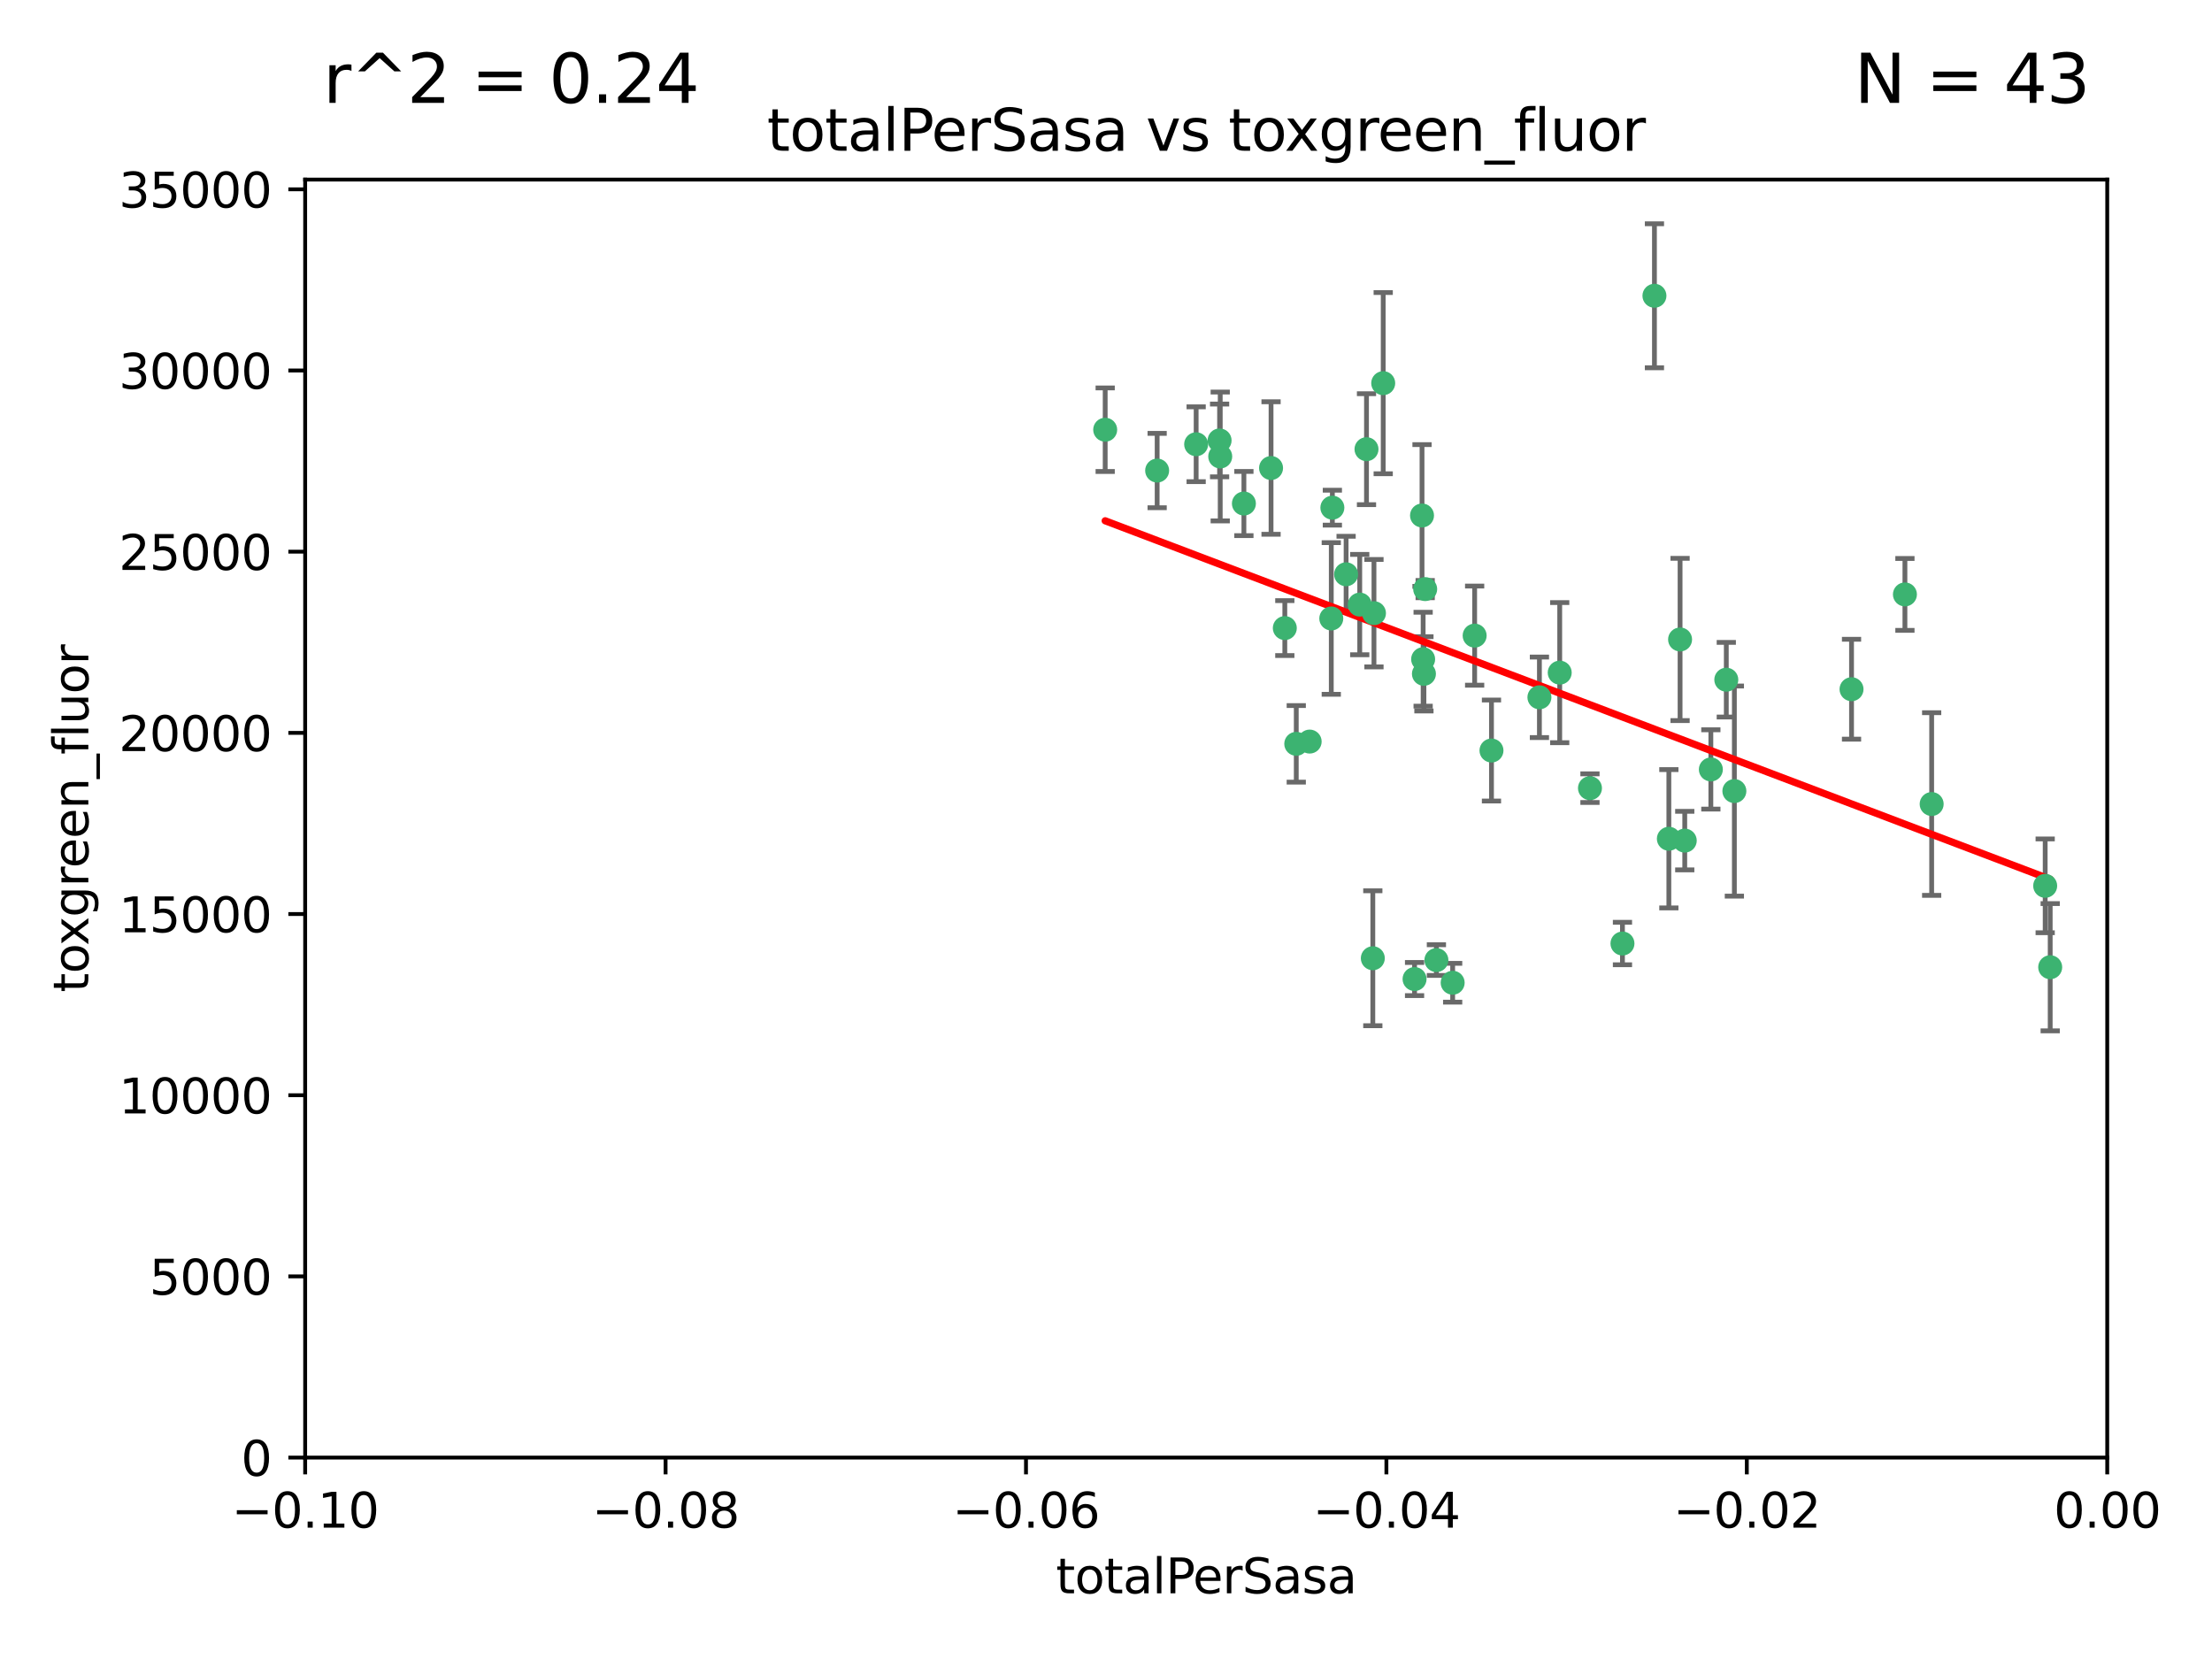 <?xml version="1.0" encoding="utf-8" standalone="no"?>
<!DOCTYPE svg PUBLIC "-//W3C//DTD SVG 1.1//EN"
  "http://www.w3.org/Graphics/SVG/1.1/DTD/svg11.dtd">
<svg xmlns:xlink="http://www.w3.org/1999/xlink" width="460.8pt" height="345.6pt" viewBox="0 0 460.8 345.6" xmlns="http://www.w3.org/2000/svg" version="1.1">
 <defs>
  <style type="text/css">*{stroke-linejoin: round; stroke-linecap: butt}</style>
 </defs>
 <g id="figure_1">
  <g id="patch_1">
   <path d="M 0 345.6 
L 460.8 345.6 
L 460.8 0 
L 0 0 
z
" style="fill: #ffffff"/>
  </g>
  <g id="axes_1">
   <g id="patch_2">
    <path d="M 63.571 303.64 
L 438.975 303.64 
L 438.975 37.411 
L 63.571 37.411 
z
" style="fill: #ffffff"/>
   </g>
   <g id="PathCollection_1">
    <defs>
     <path id="m1a8968e3d5" d="M 0 1.118 
C 0.297 1.118 0.581 1 0.791 0.791 
C 1 0.581 1.118 0.297 1.118 0 
C 1.118 -0.297 1 -0.581 0.791 -0.791 
C 0.581 -1 0.297 -1.118 0 -1.118 
C -0.297 -1.118 -0.581 -1 -0.791 -0.791 
C -1 -0.581 -1.118 -0.297 -1.118 0 
C -1.118 0.297 -1 0.581 -0.791 0.791 
C -0.581 1 -0.297 1.118 0 1.118 
z
" style="stroke: #3cb371"/>
    </defs>
    <g clip-path="url(#pcca97cb462)">
     <use xlink:href="#m1a8968e3d5" x="241.055" y="98.026" style="fill: #3cb371; stroke: #3cb371"/>
     <use xlink:href="#m1a8968e3d5" x="254.195" y="95.094" style="fill: #3cb371; stroke: #3cb371"/>
     <use xlink:href="#m1a8968e3d5" x="230.231" y="89.516" style="fill: #3cb371; stroke: #3cb371"/>
     <use xlink:href="#m1a8968e3d5" x="277.33" y="128.839" style="fill: #3cb371; stroke: #3cb371"/>
     <use xlink:href="#m1a8968e3d5" x="296.465" y="137.321" style="fill: #3cb371; stroke: #3cb371"/>
     <use xlink:href="#m1a8968e3d5" x="254.064" y="91.754" style="fill: #3cb371; stroke: #3cb371"/>
     <use xlink:href="#m1a8968e3d5" x="283.258" y="125.947" style="fill: #3cb371; stroke: #3cb371"/>
     <use xlink:href="#m1a8968e3d5" x="272.826" y="154.483" style="fill: #3cb371; stroke: #3cb371"/>
     <use xlink:href="#m1a8968e3d5" x="296.232" y="107.386" style="fill: #3cb371; stroke: #3cb371"/>
     <use xlink:href="#m1a8968e3d5" x="280.418" y="119.635" style="fill: #3cb371; stroke: #3cb371"/>
     <use xlink:href="#m1a8968e3d5" x="288.148" y="79.819" style="fill: #3cb371; stroke: #3cb371"/>
     <use xlink:href="#m1a8968e3d5" x="296.891" y="122.72" style="fill: #3cb371; stroke: #3cb371"/>
     <use xlink:href="#m1a8968e3d5" x="294.679" y="203.953" style="fill: #3cb371; stroke: #3cb371"/>
     <use xlink:href="#m1a8968e3d5" x="270.035" y="154.954" style="fill: #3cb371; stroke: #3cb371"/>
     <use xlink:href="#m1a8968e3d5" x="259.128" y="104.896" style="fill: #3cb371; stroke: #3cb371"/>
     <use xlink:href="#m1a8968e3d5" x="310.702" y="156.348" style="fill: #3cb371; stroke: #3cb371"/>
     <use xlink:href="#m1a8968e3d5" x="277.556" y="105.756" style="fill: #3cb371; stroke: #3cb371"/>
     <use xlink:href="#m1a8968e3d5" x="264.783" y="97.498" style="fill: #3cb371; stroke: #3cb371"/>
     <use xlink:href="#m1a8968e3d5" x="249.18" y="92.545" style="fill: #3cb371; stroke: #3cb371"/>
     <use xlink:href="#m1a8968e3d5" x="299.229" y="200.005" style="fill: #3cb371; stroke: #3cb371"/>
     <use xlink:href="#m1a8968e3d5" x="267.65" y="130.84" style="fill: #3cb371; stroke: #3cb371"/>
     <use xlink:href="#m1a8968e3d5" x="285.983" y="199.62" style="fill: #3cb371; stroke: #3cb371"/>
     <use xlink:href="#m1a8968e3d5" x="296.63" y="140.37" style="fill: #3cb371; stroke: #3cb371"/>
     <use xlink:href="#m1a8968e3d5" x="284.666" y="93.572" style="fill: #3cb371; stroke: #3cb371"/>
     <use xlink:href="#m1a8968e3d5" x="286.223" y="127.738" style="fill: #3cb371; stroke: #3cb371"/>
     <use xlink:href="#m1a8968e3d5" x="320.689" y="145.262" style="fill: #3cb371; stroke: #3cb371"/>
     <use xlink:href="#m1a8968e3d5" x="324.917" y="140.122" style="fill: #3cb371; stroke: #3cb371"/>
     <use xlink:href="#m1a8968e3d5" x="344.65" y="61.614" style="fill: #3cb371; stroke: #3cb371"/>
     <use xlink:href="#m1a8968e3d5" x="307.195" y="132.411" style="fill: #3cb371; stroke: #3cb371"/>
     <use xlink:href="#m1a8968e3d5" x="302.616" y="204.723" style="fill: #3cb371; stroke: #3cb371"/>
     <use xlink:href="#m1a8968e3d5" x="331.219" y="164.19" style="fill: #3cb371; stroke: #3cb371"/>
     <use xlink:href="#m1a8968e3d5" x="349.991" y="133.213" style="fill: #3cb371; stroke: #3cb371"/>
     <use xlink:href="#m1a8968e3d5" x="356.402" y="160.289" style="fill: #3cb371; stroke: #3cb371"/>
     <use xlink:href="#m1a8968e3d5" x="337.988" y="196.552" style="fill: #3cb371; stroke: #3cb371"/>
     <use xlink:href="#m1a8968e3d5" x="347.654" y="174.728" style="fill: #3cb371; stroke: #3cb371"/>
     <use xlink:href="#m1a8968e3d5" x="359.619" y="141.593" style="fill: #3cb371; stroke: #3cb371"/>
     <use xlink:href="#m1a8968e3d5" x="350.965" y="175.112" style="fill: #3cb371; stroke: #3cb371"/>
     <use xlink:href="#m1a8968e3d5" x="361.301" y="164.794" style="fill: #3cb371; stroke: #3cb371"/>
     <use xlink:href="#m1a8968e3d5" x="385.708" y="143.576" style="fill: #3cb371; stroke: #3cb371"/>
     <use xlink:href="#m1a8968e3d5" x="402.401" y="167.495" style="fill: #3cb371; stroke: #3cb371"/>
     <use xlink:href="#m1a8968e3d5" x="396.83" y="123.828" style="fill: #3cb371; stroke: #3cb371"/>
     <use xlink:href="#m1a8968e3d5" x="427.094" y="201.488" style="fill: #3cb371; stroke: #3cb371"/>
     <use xlink:href="#m1a8968e3d5" x="426.049" y="184.534" style="fill: #3cb371; stroke: #3cb371"/>
    </g>
   </g>
   <g id="matplotlib.axis_1">
    <g id="xtick_1">
     <g id="line2d_1">
      <defs>
       <path id="m09cf22e12a" d="M 0 0 
L 0 3.5 
" style="stroke: #000000; stroke-width: 0.8"/>
      </defs>
      <g>
       <use xlink:href="#m09cf22e12a" x="63.571" y="303.64" style="stroke: #000000; stroke-width: 0.8"/>
      </g>
     </g>
     <g id="text_1">
      <!-- −0.10 -->
      <g transform="translate(48.249 318.238)scale(0.1 -0.1)">
       <defs>
        <path id="DejaVuSans-2212" d="M 678 2272 
L 4684 2272 
L 4684 1741 
L 678 1741 
L 678 2272 
z
" transform="scale(0.016)"/>
        <path id="DejaVuSans-30" d="M 2034 4250 
Q 1547 4250 1301 3770 
Q 1056 3291 1056 2328 
Q 1056 1369 1301 889 
Q 1547 409 2034 409 
Q 2525 409 2770 889 
Q 3016 1369 3016 2328 
Q 3016 3291 2770 3770 
Q 2525 4250 2034 4250 
z
M 2034 4750 
Q 2819 4750 3233 4129 
Q 3647 3509 3647 2328 
Q 3647 1150 3233 529 
Q 2819 -91 2034 -91 
Q 1250 -91 836 529 
Q 422 1150 422 2328 
Q 422 3509 836 4129 
Q 1250 4750 2034 4750 
z
" transform="scale(0.016)"/>
        <path id="DejaVuSans-2e" d="M 684 794 
L 1344 794 
L 1344 0 
L 684 0 
L 684 794 
z
" transform="scale(0.016)"/>
        <path id="DejaVuSans-31" d="M 794 531 
L 1825 531 
L 1825 4091 
L 703 3866 
L 703 4441 
L 1819 4666 
L 2450 4666 
L 2450 531 
L 3481 531 
L 3481 0 
L 794 0 
L 794 531 
z
" transform="scale(0.016)"/>
       </defs>
       <use xlink:href="#DejaVuSans-2212"/>
       <use xlink:href="#DejaVuSans-30" x="83.789"/>
       <use xlink:href="#DejaVuSans-2e" x="147.412"/>
       <use xlink:href="#DejaVuSans-31" x="179.199"/>
       <use xlink:href="#DejaVuSans-30" x="242.822"/>
      </g>
     </g>
    </g>
    <g id="xtick_2">
     <g id="line2d_2">
      <g>
       <use xlink:href="#m09cf22e12a" x="138.652" y="303.64" style="stroke: #000000; stroke-width: 0.8"/>
      </g>
     </g>
     <g id="text_2">
      <!-- −0.08 -->
      <g transform="translate(123.329 318.238)scale(0.1 -0.1)">
       <defs>
        <path id="DejaVuSans-38" d="M 2034 2216 
Q 1584 2216 1326 1975 
Q 1069 1734 1069 1313 
Q 1069 891 1326 650 
Q 1584 409 2034 409 
Q 2484 409 2743 651 
Q 3003 894 3003 1313 
Q 3003 1734 2745 1975 
Q 2488 2216 2034 2216 
z
M 1403 2484 
Q 997 2584 770 2862 
Q 544 3141 544 3541 
Q 544 4100 942 4425 
Q 1341 4750 2034 4750 
Q 2731 4750 3128 4425 
Q 3525 4100 3525 3541 
Q 3525 3141 3298 2862 
Q 3072 2584 2669 2484 
Q 3125 2378 3379 2068 
Q 3634 1759 3634 1313 
Q 3634 634 3220 271 
Q 2806 -91 2034 -91 
Q 1263 -91 848 271 
Q 434 634 434 1313 
Q 434 1759 690 2068 
Q 947 2378 1403 2484 
z
M 1172 3481 
Q 1172 3119 1398 2916 
Q 1625 2713 2034 2713 
Q 2441 2713 2670 2916 
Q 2900 3119 2900 3481 
Q 2900 3844 2670 4047 
Q 2441 4250 2034 4250 
Q 1625 4250 1398 4047 
Q 1172 3844 1172 3481 
z
" transform="scale(0.016)"/>
       </defs>
       <use xlink:href="#DejaVuSans-2212"/>
       <use xlink:href="#DejaVuSans-30" x="83.789"/>
       <use xlink:href="#DejaVuSans-2e" x="147.412"/>
       <use xlink:href="#DejaVuSans-30" x="179.199"/>
       <use xlink:href="#DejaVuSans-38" x="242.822"/>
      </g>
     </g>
    </g>
    <g id="xtick_3">
     <g id="line2d_3">
      <g>
       <use xlink:href="#m09cf22e12a" x="213.733" y="303.64" style="stroke: #000000; stroke-width: 0.8"/>
      </g>
     </g>
     <g id="text_3">
      <!-- −0.06 -->
      <g transform="translate(198.41 318.238)scale(0.1 -0.1)">
       <defs>
        <path id="DejaVuSans-36" d="M 2113 2584 
Q 1688 2584 1439 2293 
Q 1191 2003 1191 1497 
Q 1191 994 1439 701 
Q 1688 409 2113 409 
Q 2538 409 2786 701 
Q 3034 994 3034 1497 
Q 3034 2003 2786 2293 
Q 2538 2584 2113 2584 
z
M 3366 4563 
L 3366 3988 
Q 3128 4100 2886 4159 
Q 2644 4219 2406 4219 
Q 1781 4219 1451 3797 
Q 1122 3375 1075 2522 
Q 1259 2794 1537 2939 
Q 1816 3084 2150 3084 
Q 2853 3084 3261 2657 
Q 3669 2231 3669 1497 
Q 3669 778 3244 343 
Q 2819 -91 2113 -91 
Q 1303 -91 875 529 
Q 447 1150 447 2328 
Q 447 3434 972 4092 
Q 1497 4750 2381 4750 
Q 2619 4750 2861 4703 
Q 3103 4656 3366 4563 
z
" transform="scale(0.016)"/>
       </defs>
       <use xlink:href="#DejaVuSans-2212"/>
       <use xlink:href="#DejaVuSans-30" x="83.789"/>
       <use xlink:href="#DejaVuSans-2e" x="147.412"/>
       <use xlink:href="#DejaVuSans-30" x="179.199"/>
       <use xlink:href="#DejaVuSans-36" x="242.822"/>
      </g>
     </g>
    </g>
    <g id="xtick_4">
     <g id="line2d_4">
      <g>
       <use xlink:href="#m09cf22e12a" x="288.813" y="303.64" style="stroke: #000000; stroke-width: 0.8"/>
      </g>
     </g>
     <g id="text_4">
      <!-- −0.04 -->
      <g transform="translate(273.491 318.238)scale(0.1 -0.1)">
       <defs>
        <path id="DejaVuSans-34" d="M 2419 4116 
L 825 1625 
L 2419 1625 
L 2419 4116 
z
M 2253 4666 
L 3047 4666 
L 3047 1625 
L 3713 1625 
L 3713 1100 
L 3047 1100 
L 3047 0 
L 2419 0 
L 2419 1100 
L 313 1100 
L 313 1709 
L 2253 4666 
z
" transform="scale(0.016)"/>
       </defs>
       <use xlink:href="#DejaVuSans-2212"/>
       <use xlink:href="#DejaVuSans-30" x="83.789"/>
       <use xlink:href="#DejaVuSans-2e" x="147.412"/>
       <use xlink:href="#DejaVuSans-30" x="179.199"/>
       <use xlink:href="#DejaVuSans-34" x="242.822"/>
      </g>
     </g>
    </g>
    <g id="xtick_5">
     <g id="line2d_5">
      <g>
       <use xlink:href="#m09cf22e12a" x="363.894" y="303.64" style="stroke: #000000; stroke-width: 0.8"/>
      </g>
     </g>
     <g id="text_5">
      <!-- −0.02 -->
      <g transform="translate(348.572 318.238)scale(0.1 -0.1)">
       <defs>
        <path id="DejaVuSans-32" d="M 1228 531 
L 3431 531 
L 3431 0 
L 469 0 
L 469 531 
Q 828 903 1448 1529 
Q 2069 2156 2228 2338 
Q 2531 2678 2651 2914 
Q 2772 3150 2772 3378 
Q 2772 3750 2511 3984 
Q 2250 4219 1831 4219 
Q 1534 4219 1204 4116 
Q 875 4013 500 3803 
L 500 4441 
Q 881 4594 1212 4672 
Q 1544 4750 1819 4750 
Q 2544 4750 2975 4387 
Q 3406 4025 3406 3419 
Q 3406 3131 3298 2873 
Q 3191 2616 2906 2266 
Q 2828 2175 2409 1742 
Q 1991 1309 1228 531 
z
" transform="scale(0.016)"/>
       </defs>
       <use xlink:href="#DejaVuSans-2212"/>
       <use xlink:href="#DejaVuSans-30" x="83.789"/>
       <use xlink:href="#DejaVuSans-2e" x="147.412"/>
       <use xlink:href="#DejaVuSans-30" x="179.199"/>
       <use xlink:href="#DejaVuSans-32" x="242.822"/>
      </g>
     </g>
    </g>
    <g id="xtick_6">
     <g id="line2d_6">
      <g>
       <use xlink:href="#m09cf22e12a" x="438.975" y="303.64" style="stroke: #000000; stroke-width: 0.8"/>
      </g>
     </g>
     <g id="text_6">
      <!-- 0.00 -->
      <g transform="translate(427.842 318.238)scale(0.1 -0.1)">
       <use xlink:href="#DejaVuSans-30"/>
       <use xlink:href="#DejaVuSans-2e" x="63.623"/>
       <use xlink:href="#DejaVuSans-30" x="95.41"/>
       <use xlink:href="#DejaVuSans-30" x="159.033"/>
      </g>
     </g>
    </g>
    <g id="text_7">
     <!-- totalPerSasa -->
     <g transform="translate(219.968 331.917)scale(0.1 -0.1)">
      <defs>
       <path id="DejaVuSans-74" d="M 1172 4494 
L 1172 3500 
L 2356 3500 
L 2356 3053 
L 1172 3053 
L 1172 1153 
Q 1172 725 1289 603 
Q 1406 481 1766 481 
L 2356 481 
L 2356 0 
L 1766 0 
Q 1100 0 847 248 
Q 594 497 594 1153 
L 594 3053 
L 172 3053 
L 172 3500 
L 594 3500 
L 594 4494 
L 1172 4494 
z
" transform="scale(0.016)"/>
       <path id="DejaVuSans-6f" d="M 1959 3097 
Q 1497 3097 1228 2736 
Q 959 2375 959 1747 
Q 959 1119 1226 758 
Q 1494 397 1959 397 
Q 2419 397 2687 759 
Q 2956 1122 2956 1747 
Q 2956 2369 2687 2733 
Q 2419 3097 1959 3097 
z
M 1959 3584 
Q 2709 3584 3137 3096 
Q 3566 2609 3566 1747 
Q 3566 888 3137 398 
Q 2709 -91 1959 -91 
Q 1206 -91 779 398 
Q 353 888 353 1747 
Q 353 2609 779 3096 
Q 1206 3584 1959 3584 
z
" transform="scale(0.016)"/>
       <path id="DejaVuSans-61" d="M 2194 1759 
Q 1497 1759 1228 1600 
Q 959 1441 959 1056 
Q 959 750 1161 570 
Q 1363 391 1709 391 
Q 2188 391 2477 730 
Q 2766 1069 2766 1631 
L 2766 1759 
L 2194 1759 
z
M 3341 1997 
L 3341 0 
L 2766 0 
L 2766 531 
Q 2569 213 2275 61 
Q 1981 -91 1556 -91 
Q 1019 -91 701 211 
Q 384 513 384 1019 
Q 384 1609 779 1909 
Q 1175 2209 1959 2209 
L 2766 2209 
L 2766 2266 
Q 2766 2663 2505 2880 
Q 2244 3097 1772 3097 
Q 1472 3097 1187 3025 
Q 903 2953 641 2809 
L 641 3341 
Q 956 3463 1253 3523 
Q 1550 3584 1831 3584 
Q 2591 3584 2966 3190 
Q 3341 2797 3341 1997 
z
" transform="scale(0.016)"/>
       <path id="DejaVuSans-6c" d="M 603 4863 
L 1178 4863 
L 1178 0 
L 603 0 
L 603 4863 
z
" transform="scale(0.016)"/>
       <path id="DejaVuSans-50" d="M 1259 4147 
L 1259 2394 
L 2053 2394 
Q 2494 2394 2734 2622 
Q 2975 2850 2975 3272 
Q 2975 3691 2734 3919 
Q 2494 4147 2053 4147 
L 1259 4147 
z
M 628 4666 
L 2053 4666 
Q 2838 4666 3239 4311 
Q 3641 3956 3641 3272 
Q 3641 2581 3239 2228 
Q 2838 1875 2053 1875 
L 1259 1875 
L 1259 0 
L 628 0 
L 628 4666 
z
" transform="scale(0.016)"/>
       <path id="DejaVuSans-65" d="M 3597 1894 
L 3597 1613 
L 953 1613 
Q 991 1019 1311 708 
Q 1631 397 2203 397 
Q 2534 397 2845 478 
Q 3156 559 3463 722 
L 3463 178 
Q 3153 47 2828 -22 
Q 2503 -91 2169 -91 
Q 1331 -91 842 396 
Q 353 884 353 1716 
Q 353 2575 817 3079 
Q 1281 3584 2069 3584 
Q 2775 3584 3186 3129 
Q 3597 2675 3597 1894 
z
M 3022 2063 
Q 3016 2534 2758 2815 
Q 2500 3097 2075 3097 
Q 1594 3097 1305 2825 
Q 1016 2553 972 2059 
L 3022 2063 
z
" transform="scale(0.016)"/>
       <path id="DejaVuSans-72" d="M 2631 2963 
Q 2534 3019 2420 3045 
Q 2306 3072 2169 3072 
Q 1681 3072 1420 2755 
Q 1159 2438 1159 1844 
L 1159 0 
L 581 0 
L 581 3500 
L 1159 3500 
L 1159 2956 
Q 1341 3275 1631 3429 
Q 1922 3584 2338 3584 
Q 2397 3584 2469 3576 
Q 2541 3569 2628 3553 
L 2631 2963 
z
" transform="scale(0.016)"/>
       <path id="DejaVuSans-53" d="M 3425 4513 
L 3425 3897 
Q 3066 4069 2747 4153 
Q 2428 4238 2131 4238 
Q 1616 4238 1336 4038 
Q 1056 3838 1056 3469 
Q 1056 3159 1242 3001 
Q 1428 2844 1947 2747 
L 2328 2669 
Q 3034 2534 3370 2195 
Q 3706 1856 3706 1288 
Q 3706 609 3251 259 
Q 2797 -91 1919 -91 
Q 1588 -91 1214 -16 
Q 841 59 441 206 
L 441 856 
Q 825 641 1194 531 
Q 1563 422 1919 422 
Q 2459 422 2753 634 
Q 3047 847 3047 1241 
Q 3047 1584 2836 1778 
Q 2625 1972 2144 2069 
L 1759 2144 
Q 1053 2284 737 2584 
Q 422 2884 422 3419 
Q 422 4038 858 4394 
Q 1294 4750 2059 4750 
Q 2388 4750 2728 4690 
Q 3069 4631 3425 4513 
z
" transform="scale(0.016)"/>
       <path id="DejaVuSans-73" d="M 2834 3397 
L 2834 2853 
Q 2591 2978 2328 3040 
Q 2066 3103 1784 3103 
Q 1356 3103 1142 2972 
Q 928 2841 928 2578 
Q 928 2378 1081 2264 
Q 1234 2150 1697 2047 
L 1894 2003 
Q 2506 1872 2764 1633 
Q 3022 1394 3022 966 
Q 3022 478 2636 193 
Q 2250 -91 1575 -91 
Q 1294 -91 989 -36 
Q 684 19 347 128 
L 347 722 
Q 666 556 975 473 
Q 1284 391 1588 391 
Q 1994 391 2212 530 
Q 2431 669 2431 922 
Q 2431 1156 2273 1281 
Q 2116 1406 1581 1522 
L 1381 1569 
Q 847 1681 609 1914 
Q 372 2147 372 2553 
Q 372 3047 722 3315 
Q 1072 3584 1716 3584 
Q 2034 3584 2315 3537 
Q 2597 3491 2834 3397 
z
" transform="scale(0.016)"/>
      </defs>
      <use xlink:href="#DejaVuSans-74"/>
      <use xlink:href="#DejaVuSans-6f" x="39.209"/>
      <use xlink:href="#DejaVuSans-74" x="100.391"/>
      <use xlink:href="#DejaVuSans-61" x="139.6"/>
      <use xlink:href="#DejaVuSans-6c" x="200.879"/>
      <use xlink:href="#DejaVuSans-50" x="228.662"/>
      <use xlink:href="#DejaVuSans-65" x="285.34"/>
      <use xlink:href="#DejaVuSans-72" x="346.863"/>
      <use xlink:href="#DejaVuSans-53" x="387.977"/>
      <use xlink:href="#DejaVuSans-61" x="451.453"/>
      <use xlink:href="#DejaVuSans-73" x="512.732"/>
      <use xlink:href="#DejaVuSans-61" x="564.832"/>
     </g>
    </g>
   </g>
   <g id="matplotlib.axis_2">
    <g id="ytick_1">
     <g id="line2d_7">
      <defs>
       <path id="m120f8f82bf" d="M 0 0 
L -3.5 0 
" style="stroke: #000000; stroke-width: 0.8"/>
      </defs>
      <g>
       <use xlink:href="#m120f8f82bf" x="63.571" y="303.64" style="stroke: #000000; stroke-width: 0.8"/>
      </g>
     </g>
     <g id="text_8">
      <!-- 0 -->
      <g transform="translate(50.209 307.439)scale(0.1 -0.1)">
       <use xlink:href="#DejaVuSans-30"/>
      </g>
     </g>
    </g>
    <g id="ytick_2">
     <g id="line2d_8">
      <g>
       <use xlink:href="#m120f8f82bf" x="63.571" y="265.897" style="stroke: #000000; stroke-width: 0.8"/>
      </g>
     </g>
     <g id="text_9">
      <!-- 5000 -->
      <g transform="translate(31.121 269.696)scale(0.1 -0.1)">
       <defs>
        <path id="DejaVuSans-35" d="M 691 4666 
L 3169 4666 
L 3169 4134 
L 1269 4134 
L 1269 2991 
Q 1406 3038 1543 3061 
Q 1681 3084 1819 3084 
Q 2600 3084 3056 2656 
Q 3513 2228 3513 1497 
Q 3513 744 3044 326 
Q 2575 -91 1722 -91 
Q 1428 -91 1123 -41 
Q 819 9 494 109 
L 494 744 
Q 775 591 1075 516 
Q 1375 441 1709 441 
Q 2250 441 2565 725 
Q 2881 1009 2881 1497 
Q 2881 1984 2565 2268 
Q 2250 2553 1709 2553 
Q 1456 2553 1204 2497 
Q 953 2441 691 2322 
L 691 4666 
z
" transform="scale(0.016)"/>
       </defs>
       <use xlink:href="#DejaVuSans-35"/>
       <use xlink:href="#DejaVuSans-30" x="63.623"/>
       <use xlink:href="#DejaVuSans-30" x="127.246"/>
       <use xlink:href="#DejaVuSans-30" x="190.869"/>
      </g>
     </g>
    </g>
    <g id="ytick_3">
     <g id="line2d_9">
      <g>
       <use xlink:href="#m120f8f82bf" x="63.571" y="228.154" style="stroke: #000000; stroke-width: 0.8"/>
      </g>
     </g>
     <g id="text_10">
      <!-- 10000 -->
      <g transform="translate(24.759 231.953)scale(0.1 -0.1)">
       <use xlink:href="#DejaVuSans-31"/>
       <use xlink:href="#DejaVuSans-30" x="63.623"/>
       <use xlink:href="#DejaVuSans-30" x="127.246"/>
       <use xlink:href="#DejaVuSans-30" x="190.869"/>
       <use xlink:href="#DejaVuSans-30" x="254.492"/>
      </g>
     </g>
    </g>
    <g id="ytick_4">
     <g id="line2d_10">
      <g>
       <use xlink:href="#m120f8f82bf" x="63.571" y="190.411" style="stroke: #000000; stroke-width: 0.8"/>
      </g>
     </g>
     <g id="text_11">
      <!-- 15000 -->
      <g transform="translate(24.759 194.21)scale(0.1 -0.1)">
       <use xlink:href="#DejaVuSans-31"/>
       <use xlink:href="#DejaVuSans-35" x="63.623"/>
       <use xlink:href="#DejaVuSans-30" x="127.246"/>
       <use xlink:href="#DejaVuSans-30" x="190.869"/>
       <use xlink:href="#DejaVuSans-30" x="254.492"/>
      </g>
     </g>
    </g>
    <g id="ytick_5">
     <g id="line2d_11">
      <g>
       <use xlink:href="#m120f8f82bf" x="63.571" y="152.668" style="stroke: #000000; stroke-width: 0.8"/>
      </g>
     </g>
     <g id="text_12">
      <!-- 20000 -->
      <g transform="translate(24.759 156.467)scale(0.1 -0.1)">
       <use xlink:href="#DejaVuSans-32"/>
       <use xlink:href="#DejaVuSans-30" x="63.623"/>
       <use xlink:href="#DejaVuSans-30" x="127.246"/>
       <use xlink:href="#DejaVuSans-30" x="190.869"/>
       <use xlink:href="#DejaVuSans-30" x="254.492"/>
      </g>
     </g>
    </g>
    <g id="ytick_6">
     <g id="line2d_12">
      <g>
       <use xlink:href="#m120f8f82bf" x="63.571" y="114.925" style="stroke: #000000; stroke-width: 0.8"/>
      </g>
     </g>
     <g id="text_13">
      <!-- 25000 -->
      <g transform="translate(24.759 118.724)scale(0.1 -0.1)">
       <use xlink:href="#DejaVuSans-32"/>
       <use xlink:href="#DejaVuSans-35" x="63.623"/>
       <use xlink:href="#DejaVuSans-30" x="127.246"/>
       <use xlink:href="#DejaVuSans-30" x="190.869"/>
       <use xlink:href="#DejaVuSans-30" x="254.492"/>
      </g>
     </g>
    </g>
    <g id="ytick_7">
     <g id="line2d_13">
      <g>
       <use xlink:href="#m120f8f82bf" x="63.571" y="77.181" style="stroke: #000000; stroke-width: 0.8"/>
      </g>
     </g>
     <g id="text_14">
      <!-- 30000 -->
      <g transform="translate(24.759 80.981)scale(0.1 -0.1)">
       <defs>
        <path id="DejaVuSans-33" d="M 2597 2516 
Q 3050 2419 3304 2112 
Q 3559 1806 3559 1356 
Q 3559 666 3084 287 
Q 2609 -91 1734 -91 
Q 1441 -91 1130 -33 
Q 819 25 488 141 
L 488 750 
Q 750 597 1062 519 
Q 1375 441 1716 441 
Q 2309 441 2620 675 
Q 2931 909 2931 1356 
Q 2931 1769 2642 2001 
Q 2353 2234 1838 2234 
L 1294 2234 
L 1294 2753 
L 1863 2753 
Q 2328 2753 2575 2939 
Q 2822 3125 2822 3475 
Q 2822 3834 2567 4026 
Q 2313 4219 1838 4219 
Q 1578 4219 1281 4162 
Q 984 4106 628 3988 
L 628 4550 
Q 988 4650 1302 4700 
Q 1616 4750 1894 4750 
Q 2613 4750 3031 4423 
Q 3450 4097 3450 3541 
Q 3450 3153 3228 2886 
Q 3006 2619 2597 2516 
z
" transform="scale(0.016)"/>
       </defs>
       <use xlink:href="#DejaVuSans-33"/>
       <use xlink:href="#DejaVuSans-30" x="63.623"/>
       <use xlink:href="#DejaVuSans-30" x="127.246"/>
       <use xlink:href="#DejaVuSans-30" x="190.869"/>
       <use xlink:href="#DejaVuSans-30" x="254.492"/>
      </g>
     </g>
    </g>
    <g id="ytick_8">
     <g id="line2d_14">
      <g>
       <use xlink:href="#m120f8f82bf" x="63.571" y="39.438" style="stroke: #000000; stroke-width: 0.8"/>
      </g>
     </g>
     <g id="text_15">
      <!-- 35000 -->
      <g transform="translate(24.759 43.238)scale(0.1 -0.1)">
       <use xlink:href="#DejaVuSans-33"/>
       <use xlink:href="#DejaVuSans-35" x="63.623"/>
       <use xlink:href="#DejaVuSans-30" x="127.246"/>
       <use xlink:href="#DejaVuSans-30" x="190.869"/>
       <use xlink:href="#DejaVuSans-30" x="254.492"/>
      </g>
     </g>
    </g>
    <g id="text_16">
     <!-- toxgreen_fluor -->
     <g transform="translate(18.401 206.72)rotate(-90)scale(0.1 -0.1)">
      <defs>
       <path id="DejaVuSans-78" d="M 3513 3500 
L 2247 1797 
L 3578 0 
L 2900 0 
L 1881 1375 
L 863 0 
L 184 0 
L 1544 1831 
L 300 3500 
L 978 3500 
L 1906 2253 
L 2834 3500 
L 3513 3500 
z
" transform="scale(0.016)"/>
       <path id="DejaVuSans-67" d="M 2906 1791 
Q 2906 2416 2648 2759 
Q 2391 3103 1925 3103 
Q 1463 3103 1205 2759 
Q 947 2416 947 1791 
Q 947 1169 1205 825 
Q 1463 481 1925 481 
Q 2391 481 2648 825 
Q 2906 1169 2906 1791 
z
M 3481 434 
Q 3481 -459 3084 -895 
Q 2688 -1331 1869 -1331 
Q 1566 -1331 1297 -1286 
Q 1028 -1241 775 -1147 
L 775 -588 
Q 1028 -725 1275 -790 
Q 1522 -856 1778 -856 
Q 2344 -856 2625 -561 
Q 2906 -266 2906 331 
L 2906 616 
Q 2728 306 2450 153 
Q 2172 0 1784 0 
Q 1141 0 747 490 
Q 353 981 353 1791 
Q 353 2603 747 3093 
Q 1141 3584 1784 3584 
Q 2172 3584 2450 3431 
Q 2728 3278 2906 2969 
L 2906 3500 
L 3481 3500 
L 3481 434 
z
" transform="scale(0.016)"/>
       <path id="DejaVuSans-6e" d="M 3513 2113 
L 3513 0 
L 2938 0 
L 2938 2094 
Q 2938 2591 2744 2837 
Q 2550 3084 2163 3084 
Q 1697 3084 1428 2787 
Q 1159 2491 1159 1978 
L 1159 0 
L 581 0 
L 581 3500 
L 1159 3500 
L 1159 2956 
Q 1366 3272 1645 3428 
Q 1925 3584 2291 3584 
Q 2894 3584 3203 3211 
Q 3513 2838 3513 2113 
z
" transform="scale(0.016)"/>
       <path id="DejaVuSans-5f" d="M 3263 -1063 
L 3263 -1509 
L -63 -1509 
L -63 -1063 
L 3263 -1063 
z
" transform="scale(0.016)"/>
       <path id="DejaVuSans-66" d="M 2375 4863 
L 2375 4384 
L 1825 4384 
Q 1516 4384 1395 4259 
Q 1275 4134 1275 3809 
L 1275 3500 
L 2222 3500 
L 2222 3053 
L 1275 3053 
L 1275 0 
L 697 0 
L 697 3053 
L 147 3053 
L 147 3500 
L 697 3500 
L 697 3744 
Q 697 4328 969 4595 
Q 1241 4863 1831 4863 
L 2375 4863 
z
" transform="scale(0.016)"/>
       <path id="DejaVuSans-75" d="M 544 1381 
L 544 3500 
L 1119 3500 
L 1119 1403 
Q 1119 906 1312 657 
Q 1506 409 1894 409 
Q 2359 409 2629 706 
Q 2900 1003 2900 1516 
L 2900 3500 
L 3475 3500 
L 3475 0 
L 2900 0 
L 2900 538 
Q 2691 219 2414 64 
Q 2138 -91 1772 -91 
Q 1169 -91 856 284 
Q 544 659 544 1381 
z
M 1991 3584 
L 1991 3584 
z
" transform="scale(0.016)"/>
      </defs>
      <use xlink:href="#DejaVuSans-74"/>
      <use xlink:href="#DejaVuSans-6f" x="39.209"/>
      <use xlink:href="#DejaVuSans-78" x="97.266"/>
      <use xlink:href="#DejaVuSans-67" x="156.445"/>
      <use xlink:href="#DejaVuSans-72" x="219.922"/>
      <use xlink:href="#DejaVuSans-65" x="258.785"/>
      <use xlink:href="#DejaVuSans-65" x="320.309"/>
      <use xlink:href="#DejaVuSans-6e" x="381.832"/>
      <use xlink:href="#DejaVuSans-5f" x="445.211"/>
      <use xlink:href="#DejaVuSans-66" x="495.211"/>
      <use xlink:href="#DejaVuSans-6c" x="530.416"/>
      <use xlink:href="#DejaVuSans-75" x="558.199"/>
      <use xlink:href="#DejaVuSans-6f" x="621.578"/>
      <use xlink:href="#DejaVuSans-72" x="682.76"/>
     </g>
    </g>
   </g>
   <g id="LineCollection_1">
    <path d="M 241.055 105.772 
L 241.055 90.281 
" clip-path="url(#pcca97cb462)" style="fill: none; stroke: #696969"/>
    <path d="M 254.195 108.514 
L 254.195 81.675 
" clip-path="url(#pcca97cb462)" style="fill: none; stroke: #696969"/>
    <path d="M 230.231 98.217 
L 230.231 80.815 
" clip-path="url(#pcca97cb462)" style="fill: none; stroke: #696969"/>
    <path d="M 277.33 144.637 
L 277.33 113.041 
" clip-path="url(#pcca97cb462)" style="fill: none; stroke: #696969"/>
    <path d="M 296.465 147.102 
L 296.465 127.541 
" clip-path="url(#pcca97cb462)" style="fill: none; stroke: #696969"/>
    <path d="M 254.064 99.334 
L 254.064 84.174 
" clip-path="url(#pcca97cb462)" style="fill: none; stroke: #696969"/>
    <path d="M 283.258 136.397 
L 283.258 115.497 
" clip-path="url(#pcca97cb462)" style="fill: none; stroke: #696969"/>
    <path d="M 272.826 155.048 
L 272.826 153.918 
" clip-path="url(#pcca97cb462)" style="fill: none; stroke: #696969"/>
    <path d="M 296.232 122.155 
L 296.232 92.617 
" clip-path="url(#pcca97cb462)" style="fill: none; stroke: #696969"/>
    <path d="M 280.418 127.554 
L 280.418 111.717 
" clip-path="url(#pcca97cb462)" style="fill: none; stroke: #696969"/>
    <path d="M 288.148 98.693 
L 288.148 60.945 
" clip-path="url(#pcca97cb462)" style="fill: none; stroke: #696969"/>
    <path d="M 296.891 124.514 
L 296.891 120.926 
" clip-path="url(#pcca97cb462)" style="fill: none; stroke: #696969"/>
    <path d="M 294.679 207.405 
L 294.679 200.501 
" clip-path="url(#pcca97cb462)" style="fill: none; stroke: #696969"/>
    <path d="M 270.035 162.929 
L 270.035 146.979 
" clip-path="url(#pcca97cb462)" style="fill: none; stroke: #696969"/>
    <path d="M 259.128 111.578 
L 259.128 98.214 
" clip-path="url(#pcca97cb462)" style="fill: none; stroke: #696969"/>
    <path d="M 310.702 166.868 
L 310.702 145.829 
" clip-path="url(#pcca97cb462)" style="fill: none; stroke: #696969"/>
    <path d="M 277.556 109.392 
L 277.556 102.12 
" clip-path="url(#pcca97cb462)" style="fill: none; stroke: #696969"/>
    <path d="M 264.783 111.302 
L 264.783 83.693 
" clip-path="url(#pcca97cb462)" style="fill: none; stroke: #696969"/>
    <path d="M 249.18 100.341 
L 249.18 84.749 
" clip-path="url(#pcca97cb462)" style="fill: none; stroke: #696969"/>
    <path d="M 299.229 203.204 
L 299.229 196.806 
" clip-path="url(#pcca97cb462)" style="fill: none; stroke: #696969"/>
    <path d="M 267.65 136.561 
L 267.65 125.12 
" clip-path="url(#pcca97cb462)" style="fill: none; stroke: #696969"/>
    <path d="M 285.983 213.675 
L 285.983 185.565 
" clip-path="url(#pcca97cb462)" style="fill: none; stroke: #696969"/>
    <path d="M 296.63 148.106 
L 296.63 132.634 
" clip-path="url(#pcca97cb462)" style="fill: none; stroke: #696969"/>
    <path d="M 284.666 105.129 
L 284.666 82.016 
" clip-path="url(#pcca97cb462)" style="fill: none; stroke: #696969"/>
    <path d="M 286.223 138.926 
L 286.223 116.549 
" clip-path="url(#pcca97cb462)" style="fill: none; stroke: #696969"/>
    <path d="M 320.689 153.647 
L 320.689 136.877 
" clip-path="url(#pcca97cb462)" style="fill: none; stroke: #696969"/>
    <path d="M 324.917 154.719 
L 324.917 125.526 
" clip-path="url(#pcca97cb462)" style="fill: none; stroke: #696969"/>
    <path d="M 344.65 76.614 
L 344.65 46.614 
" clip-path="url(#pcca97cb462)" style="fill: none; stroke: #696969"/>
    <path d="M 307.195 142.738 
L 307.195 122.084 
" clip-path="url(#pcca97cb462)" style="fill: none; stroke: #696969"/>
    <path d="M 302.616 208.763 
L 302.616 200.682 
" clip-path="url(#pcca97cb462)" style="fill: none; stroke: #696969"/>
    <path d="M 331.219 167.175 
L 331.219 161.206 
" clip-path="url(#pcca97cb462)" style="fill: none; stroke: #696969"/>
    <path d="M 349.991 150.11 
L 349.991 116.316 
" clip-path="url(#pcca97cb462)" style="fill: none; stroke: #696969"/>
    <path d="M 356.402 168.551 
L 356.402 152.026 
" clip-path="url(#pcca97cb462)" style="fill: none; stroke: #696969"/>
    <path d="M 337.988 200.974 
L 337.988 192.13 
" clip-path="url(#pcca97cb462)" style="fill: none; stroke: #696969"/>
    <path d="M 347.654 189.135 
L 347.654 160.322 
" clip-path="url(#pcca97cb462)" style="fill: none; stroke: #696969"/>
    <path d="M 359.619 149.363 
L 359.619 133.823 
" clip-path="url(#pcca97cb462)" style="fill: none; stroke: #696969"/>
    <path d="M 350.965 181.212 
L 350.965 169.013 
" clip-path="url(#pcca97cb462)" style="fill: none; stroke: #696969"/>
    <path d="M 361.301 186.68 
L 361.301 142.908 
" clip-path="url(#pcca97cb462)" style="fill: none; stroke: #696969"/>
    <path d="M 385.708 153.98 
L 385.708 133.171 
" clip-path="url(#pcca97cb462)" style="fill: none; stroke: #696969"/>
    <path d="M 402.401 186.519 
L 402.401 148.47 
" clip-path="url(#pcca97cb462)" style="fill: none; stroke: #696969"/>
    <path d="M 396.83 131.314 
L 396.83 116.343 
" clip-path="url(#pcca97cb462)" style="fill: none; stroke: #696969"/>
    <path d="M 427.094 214.744 
L 427.094 188.233 
" clip-path="url(#pcca97cb462)" style="fill: none; stroke: #696969"/>
    <path d="M 426.049 194.3 
L 426.049 174.769 
" clip-path="url(#pcca97cb462)" style="fill: none; stroke: #696969"/>
   </g>
   <g id="line2d_15">
    <defs>
     <path id="md93b795334" d="M 2 0 
L -2 -0 
" style="stroke: #696969"/>
    </defs>
    <g clip-path="url(#pcca97cb462)">
     <use xlink:href="#md93b795334" x="241.055" y="105.772" style="fill: #696969; stroke: #696969"/>
     <use xlink:href="#md93b795334" x="254.195" y="108.514" style="fill: #696969; stroke: #696969"/>
     <use xlink:href="#md93b795334" x="230.231" y="98.217" style="fill: #696969; stroke: #696969"/>
     <use xlink:href="#md93b795334" x="277.33" y="144.637" style="fill: #696969; stroke: #696969"/>
     <use xlink:href="#md93b795334" x="296.465" y="147.102" style="fill: #696969; stroke: #696969"/>
     <use xlink:href="#md93b795334" x="254.064" y="99.334" style="fill: #696969; stroke: #696969"/>
     <use xlink:href="#md93b795334" x="283.258" y="136.397" style="fill: #696969; stroke: #696969"/>
     <use xlink:href="#md93b795334" x="272.826" y="155.048" style="fill: #696969; stroke: #696969"/>
     <use xlink:href="#md93b795334" x="296.232" y="122.155" style="fill: #696969; stroke: #696969"/>
     <use xlink:href="#md93b795334" x="280.418" y="127.554" style="fill: #696969; stroke: #696969"/>
     <use xlink:href="#md93b795334" x="288.148" y="98.693" style="fill: #696969; stroke: #696969"/>
     <use xlink:href="#md93b795334" x="296.891" y="124.514" style="fill: #696969; stroke: #696969"/>
     <use xlink:href="#md93b795334" x="294.679" y="207.405" style="fill: #696969; stroke: #696969"/>
     <use xlink:href="#md93b795334" x="270.035" y="162.929" style="fill: #696969; stroke: #696969"/>
     <use xlink:href="#md93b795334" x="259.128" y="111.578" style="fill: #696969; stroke: #696969"/>
     <use xlink:href="#md93b795334" x="310.702" y="166.868" style="fill: #696969; stroke: #696969"/>
     <use xlink:href="#md93b795334" x="277.556" y="109.392" style="fill: #696969; stroke: #696969"/>
     <use xlink:href="#md93b795334" x="264.783" y="111.302" style="fill: #696969; stroke: #696969"/>
     <use xlink:href="#md93b795334" x="249.18" y="100.341" style="fill: #696969; stroke: #696969"/>
     <use xlink:href="#md93b795334" x="299.229" y="203.204" style="fill: #696969; stroke: #696969"/>
     <use xlink:href="#md93b795334" x="267.65" y="136.561" style="fill: #696969; stroke: #696969"/>
     <use xlink:href="#md93b795334" x="285.983" y="213.675" style="fill: #696969; stroke: #696969"/>
     <use xlink:href="#md93b795334" x="296.63" y="148.106" style="fill: #696969; stroke: #696969"/>
     <use xlink:href="#md93b795334" x="284.666" y="105.129" style="fill: #696969; stroke: #696969"/>
     <use xlink:href="#md93b795334" x="286.223" y="138.926" style="fill: #696969; stroke: #696969"/>
     <use xlink:href="#md93b795334" x="320.689" y="153.647" style="fill: #696969; stroke: #696969"/>
     <use xlink:href="#md93b795334" x="324.917" y="154.719" style="fill: #696969; stroke: #696969"/>
     <use xlink:href="#md93b795334" x="344.65" y="76.614" style="fill: #696969; stroke: #696969"/>
     <use xlink:href="#md93b795334" x="307.195" y="142.738" style="fill: #696969; stroke: #696969"/>
     <use xlink:href="#md93b795334" x="302.616" y="208.763" style="fill: #696969; stroke: #696969"/>
     <use xlink:href="#md93b795334" x="331.219" y="167.175" style="fill: #696969; stroke: #696969"/>
     <use xlink:href="#md93b795334" x="349.991" y="150.11" style="fill: #696969; stroke: #696969"/>
     <use xlink:href="#md93b795334" x="356.402" y="168.551" style="fill: #696969; stroke: #696969"/>
     <use xlink:href="#md93b795334" x="337.988" y="200.974" style="fill: #696969; stroke: #696969"/>
     <use xlink:href="#md93b795334" x="347.654" y="189.135" style="fill: #696969; stroke: #696969"/>
     <use xlink:href="#md93b795334" x="359.619" y="149.363" style="fill: #696969; stroke: #696969"/>
     <use xlink:href="#md93b795334" x="350.965" y="181.212" style="fill: #696969; stroke: #696969"/>
     <use xlink:href="#md93b795334" x="361.301" y="186.68" style="fill: #696969; stroke: #696969"/>
     <use xlink:href="#md93b795334" x="385.708" y="153.98" style="fill: #696969; stroke: #696969"/>
     <use xlink:href="#md93b795334" x="402.401" y="186.519" style="fill: #696969; stroke: #696969"/>
     <use xlink:href="#md93b795334" x="396.83" y="131.314" style="fill: #696969; stroke: #696969"/>
     <use xlink:href="#md93b795334" x="427.094" y="214.744" style="fill: #696969; stroke: #696969"/>
     <use xlink:href="#md93b795334" x="426.049" y="194.3" style="fill: #696969; stroke: #696969"/>
    </g>
   </g>
   <g id="line2d_16">
    <g clip-path="url(#pcca97cb462)">
     <use xlink:href="#md93b795334" x="241.055" y="90.281" style="fill: #696969; stroke: #696969"/>
     <use xlink:href="#md93b795334" x="254.195" y="81.675" style="fill: #696969; stroke: #696969"/>
     <use xlink:href="#md93b795334" x="230.231" y="80.815" style="fill: #696969; stroke: #696969"/>
     <use xlink:href="#md93b795334" x="277.33" y="113.041" style="fill: #696969; stroke: #696969"/>
     <use xlink:href="#md93b795334" x="296.465" y="127.541" style="fill: #696969; stroke: #696969"/>
     <use xlink:href="#md93b795334" x="254.064" y="84.174" style="fill: #696969; stroke: #696969"/>
     <use xlink:href="#md93b795334" x="283.258" y="115.497" style="fill: #696969; stroke: #696969"/>
     <use xlink:href="#md93b795334" x="272.826" y="153.918" style="fill: #696969; stroke: #696969"/>
     <use xlink:href="#md93b795334" x="296.232" y="92.617" style="fill: #696969; stroke: #696969"/>
     <use xlink:href="#md93b795334" x="280.418" y="111.717" style="fill: #696969; stroke: #696969"/>
     <use xlink:href="#md93b795334" x="288.148" y="60.945" style="fill: #696969; stroke: #696969"/>
     <use xlink:href="#md93b795334" x="296.891" y="120.926" style="fill: #696969; stroke: #696969"/>
     <use xlink:href="#md93b795334" x="294.679" y="200.501" style="fill: #696969; stroke: #696969"/>
     <use xlink:href="#md93b795334" x="270.035" y="146.979" style="fill: #696969; stroke: #696969"/>
     <use xlink:href="#md93b795334" x="259.128" y="98.214" style="fill: #696969; stroke: #696969"/>
     <use xlink:href="#md93b795334" x="310.702" y="145.829" style="fill: #696969; stroke: #696969"/>
     <use xlink:href="#md93b795334" x="277.556" y="102.12" style="fill: #696969; stroke: #696969"/>
     <use xlink:href="#md93b795334" x="264.783" y="83.693" style="fill: #696969; stroke: #696969"/>
     <use xlink:href="#md93b795334" x="249.18" y="84.749" style="fill: #696969; stroke: #696969"/>
     <use xlink:href="#md93b795334" x="299.229" y="196.806" style="fill: #696969; stroke: #696969"/>
     <use xlink:href="#md93b795334" x="267.65" y="125.12" style="fill: #696969; stroke: #696969"/>
     <use xlink:href="#md93b795334" x="285.983" y="185.565" style="fill: #696969; stroke: #696969"/>
     <use xlink:href="#md93b795334" x="296.63" y="132.634" style="fill: #696969; stroke: #696969"/>
     <use xlink:href="#md93b795334" x="284.666" y="82.016" style="fill: #696969; stroke: #696969"/>
     <use xlink:href="#md93b795334" x="286.223" y="116.549" style="fill: #696969; stroke: #696969"/>
     <use xlink:href="#md93b795334" x="320.689" y="136.877" style="fill: #696969; stroke: #696969"/>
     <use xlink:href="#md93b795334" x="324.917" y="125.526" style="fill: #696969; stroke: #696969"/>
     <use xlink:href="#md93b795334" x="344.65" y="46.614" style="fill: #696969; stroke: #696969"/>
     <use xlink:href="#md93b795334" x="307.195" y="122.084" style="fill: #696969; stroke: #696969"/>
     <use xlink:href="#md93b795334" x="302.616" y="200.682" style="fill: #696969; stroke: #696969"/>
     <use xlink:href="#md93b795334" x="331.219" y="161.206" style="fill: #696969; stroke: #696969"/>
     <use xlink:href="#md93b795334" x="349.991" y="116.316" style="fill: #696969; stroke: #696969"/>
     <use xlink:href="#md93b795334" x="356.402" y="152.026" style="fill: #696969; stroke: #696969"/>
     <use xlink:href="#md93b795334" x="337.988" y="192.13" style="fill: #696969; stroke: #696969"/>
     <use xlink:href="#md93b795334" x="347.654" y="160.322" style="fill: #696969; stroke: #696969"/>
     <use xlink:href="#md93b795334" x="359.619" y="133.823" style="fill: #696969; stroke: #696969"/>
     <use xlink:href="#md93b795334" x="350.965" y="169.013" style="fill: #696969; stroke: #696969"/>
     <use xlink:href="#md93b795334" x="361.301" y="142.908" style="fill: #696969; stroke: #696969"/>
     <use xlink:href="#md93b795334" x="385.708" y="133.171" style="fill: #696969; stroke: #696969"/>
     <use xlink:href="#md93b795334" x="402.401" y="148.47" style="fill: #696969; stroke: #696969"/>
     <use xlink:href="#md93b795334" x="396.83" y="116.343" style="fill: #696969; stroke: #696969"/>
     <use xlink:href="#md93b795334" x="427.094" y="188.233" style="fill: #696969; stroke: #696969"/>
     <use xlink:href="#md93b795334" x="426.049" y="174.769" style="fill: #696969; stroke: #696969"/>
    </g>
   </g>
   <g id="line2d_17">
    <path d="M 241.055 112.596 
L 254.195 117.58 
L 230.231 108.49 
L 277.33 126.357 
L 296.465 133.616 
L 254.064 117.531 
L 283.258 128.605 
L 272.826 124.648 
L 296.232 133.527 
L 280.418 127.528 
L 288.148 130.461 
L 296.891 133.777 
L 294.679 132.938 
L 270.035 123.589 
L 259.128 119.452 
L 310.702 139.016 
L 277.556 126.443 
L 264.783 121.597 
L 249.18 115.678 
L 299.229 134.664 
L 267.65 122.685 
L 285.983 129.639 
L 296.63 133.678 
L 284.666 129.14 
L 286.223 129.73 
L 320.689 142.805 
L 324.917 144.409 
L 344.65 151.895 
L 307.195 137.686 
L 302.616 135.949 
L 331.219 146.799 
L 349.991 153.921 
L 356.402 156.353 
L 337.988 149.367 
L 347.654 153.034 
L 359.619 157.573 
L 350.965 154.29 
L 361.301 158.211 
L 385.708 167.47 
L 402.401 173.802 
L 396.83 171.689 
L 427.094 183.17 
L 426.049 182.773 
" clip-path="url(#pcca97cb462)" style="fill: none; stroke: #ff0000; stroke-width: 1.5; stroke-linecap: square"/>
   </g>
   <g id="line2d_18">
    <defs>
     <path id="md7cfeb525f" d="M 0 2 
C 0.53 2 1.039 1.789 1.414 1.414 
C 1.789 1.039 2 0.53 2 0 
C 2 -0.53 1.789 -1.039 1.414 -1.414 
C 1.039 -1.789 0.53 -2 0 -2 
C -0.53 -2 -1.039 -1.789 -1.414 -1.414 
C -1.789 -1.039 -2 -0.53 -2 0 
C -2 0.53 -1.789 1.039 -1.414 1.414 
C -1.039 1.789 -0.53 2 0 2 
z
" style="stroke: #3cb371"/>
    </defs>
    <g clip-path="url(#pcca97cb462)">
     <use xlink:href="#md7cfeb525f" x="241.055" y="98.026" style="fill: #3cb371; stroke: #3cb371"/>
     <use xlink:href="#md7cfeb525f" x="254.195" y="95.094" style="fill: #3cb371; stroke: #3cb371"/>
     <use xlink:href="#md7cfeb525f" x="230.231" y="89.516" style="fill: #3cb371; stroke: #3cb371"/>
     <use xlink:href="#md7cfeb525f" x="277.33" y="128.839" style="fill: #3cb371; stroke: #3cb371"/>
     <use xlink:href="#md7cfeb525f" x="296.465" y="137.321" style="fill: #3cb371; stroke: #3cb371"/>
     <use xlink:href="#md7cfeb525f" x="254.064" y="91.754" style="fill: #3cb371; stroke: #3cb371"/>
     <use xlink:href="#md7cfeb525f" x="283.258" y="125.947" style="fill: #3cb371; stroke: #3cb371"/>
     <use xlink:href="#md7cfeb525f" x="272.826" y="154.483" style="fill: #3cb371; stroke: #3cb371"/>
     <use xlink:href="#md7cfeb525f" x="296.232" y="107.386" style="fill: #3cb371; stroke: #3cb371"/>
     <use xlink:href="#md7cfeb525f" x="280.418" y="119.635" style="fill: #3cb371; stroke: #3cb371"/>
     <use xlink:href="#md7cfeb525f" x="288.148" y="79.819" style="fill: #3cb371; stroke: #3cb371"/>
     <use xlink:href="#md7cfeb525f" x="296.891" y="122.72" style="fill: #3cb371; stroke: #3cb371"/>
     <use xlink:href="#md7cfeb525f" x="294.679" y="203.953" style="fill: #3cb371; stroke: #3cb371"/>
     <use xlink:href="#md7cfeb525f" x="270.035" y="154.954" style="fill: #3cb371; stroke: #3cb371"/>
     <use xlink:href="#md7cfeb525f" x="259.128" y="104.896" style="fill: #3cb371; stroke: #3cb371"/>
     <use xlink:href="#md7cfeb525f" x="310.702" y="156.348" style="fill: #3cb371; stroke: #3cb371"/>
     <use xlink:href="#md7cfeb525f" x="277.556" y="105.756" style="fill: #3cb371; stroke: #3cb371"/>
     <use xlink:href="#md7cfeb525f" x="264.783" y="97.498" style="fill: #3cb371; stroke: #3cb371"/>
     <use xlink:href="#md7cfeb525f" x="249.18" y="92.545" style="fill: #3cb371; stroke: #3cb371"/>
     <use xlink:href="#md7cfeb525f" x="299.229" y="200.005" style="fill: #3cb371; stroke: #3cb371"/>
     <use xlink:href="#md7cfeb525f" x="267.65" y="130.84" style="fill: #3cb371; stroke: #3cb371"/>
     <use xlink:href="#md7cfeb525f" x="285.983" y="199.62" style="fill: #3cb371; stroke: #3cb371"/>
     <use xlink:href="#md7cfeb525f" x="296.63" y="140.37" style="fill: #3cb371; stroke: #3cb371"/>
     <use xlink:href="#md7cfeb525f" x="284.666" y="93.572" style="fill: #3cb371; stroke: #3cb371"/>
     <use xlink:href="#md7cfeb525f" x="286.223" y="127.738" style="fill: #3cb371; stroke: #3cb371"/>
     <use xlink:href="#md7cfeb525f" x="320.689" y="145.262" style="fill: #3cb371; stroke: #3cb371"/>
     <use xlink:href="#md7cfeb525f" x="324.917" y="140.122" style="fill: #3cb371; stroke: #3cb371"/>
     <use xlink:href="#md7cfeb525f" x="344.65" y="61.614" style="fill: #3cb371; stroke: #3cb371"/>
     <use xlink:href="#md7cfeb525f" x="307.195" y="132.411" style="fill: #3cb371; stroke: #3cb371"/>
     <use xlink:href="#md7cfeb525f" x="302.616" y="204.723" style="fill: #3cb371; stroke: #3cb371"/>
     <use xlink:href="#md7cfeb525f" x="331.219" y="164.19" style="fill: #3cb371; stroke: #3cb371"/>
     <use xlink:href="#md7cfeb525f" x="349.991" y="133.213" style="fill: #3cb371; stroke: #3cb371"/>
     <use xlink:href="#md7cfeb525f" x="356.402" y="160.289" style="fill: #3cb371; stroke: #3cb371"/>
     <use xlink:href="#md7cfeb525f" x="337.988" y="196.552" style="fill: #3cb371; stroke: #3cb371"/>
     <use xlink:href="#md7cfeb525f" x="347.654" y="174.728" style="fill: #3cb371; stroke: #3cb371"/>
     <use xlink:href="#md7cfeb525f" x="359.619" y="141.593" style="fill: #3cb371; stroke: #3cb371"/>
     <use xlink:href="#md7cfeb525f" x="350.965" y="175.112" style="fill: #3cb371; stroke: #3cb371"/>
     <use xlink:href="#md7cfeb525f" x="361.301" y="164.794" style="fill: #3cb371; stroke: #3cb371"/>
     <use xlink:href="#md7cfeb525f" x="385.708" y="143.576" style="fill: #3cb371; stroke: #3cb371"/>
     <use xlink:href="#md7cfeb525f" x="402.401" y="167.495" style="fill: #3cb371; stroke: #3cb371"/>
     <use xlink:href="#md7cfeb525f" x="396.83" y="123.828" style="fill: #3cb371; stroke: #3cb371"/>
     <use xlink:href="#md7cfeb525f" x="427.094" y="201.488" style="fill: #3cb371; stroke: #3cb371"/>
     <use xlink:href="#md7cfeb525f" x="426.049" y="184.534" style="fill: #3cb371; stroke: #3cb371"/>
    </g>
   </g>
   <g id="patch_3">
    <path d="M 63.571 303.64 
L 63.571 37.411 
" style="fill: none; stroke: #000000; stroke-width: 0.8; stroke-linejoin: miter; stroke-linecap: square"/>
   </g>
   <g id="patch_4">
    <path d="M 438.975 303.64 
L 438.975 37.411 
" style="fill: none; stroke: #000000; stroke-width: 0.8; stroke-linejoin: miter; stroke-linecap: square"/>
   </g>
   <g id="patch_5">
    <path d="M 63.571 303.64 
L 438.975 303.64 
" style="fill: none; stroke: #000000; stroke-width: 0.8; stroke-linejoin: miter; stroke-linecap: square"/>
   </g>
   <g id="patch_6">
    <path d="M 63.571 37.411 
L 438.975 37.411 
" style="fill: none; stroke: #000000; stroke-width: 0.8; stroke-linejoin: miter; stroke-linecap: square"/>
   </g>
   <g id="text_17">
    <!-- N = 43 -->
    <g transform="translate(386.302 21.426)scale(0.14 -0.14)">
     <defs>
      <path id="DejaVuSans-4e" d="M 628 4666 
L 1478 4666 
L 3547 763 
L 3547 4666 
L 4159 4666 
L 4159 0 
L 3309 0 
L 1241 3903 
L 1241 0 
L 628 0 
L 628 4666 
z
" transform="scale(0.016)"/>
      <path id="DejaVuSans-20" transform="scale(0.016)"/>
      <path id="DejaVuSans-3d" d="M 678 2906 
L 4684 2906 
L 4684 2381 
L 678 2381 
L 678 2906 
z
M 678 1631 
L 4684 1631 
L 4684 1100 
L 678 1100 
L 678 1631 
z
" transform="scale(0.016)"/>
     </defs>
     <use xlink:href="#DejaVuSans-4e"/>
     <use xlink:href="#DejaVuSans-20" x="74.805"/>
     <use xlink:href="#DejaVuSans-3d" x="106.592"/>
     <use xlink:href="#DejaVuSans-20" x="190.381"/>
     <use xlink:href="#DejaVuSans-34" x="222.168"/>
     <use xlink:href="#DejaVuSans-33" x="285.791"/>
    </g>
   </g>
   <g id="text_18">
    <!-- r^2 = 0.24 -->
    <g transform="translate(67.325 21.426)scale(0.14 -0.14)">
     <defs>
      <path id="DejaVuSans-5e" d="M 2988 4666 
L 4684 2925 
L 4056 2925 
L 2681 4159 
L 1306 2925 
L 678 2925 
L 2375 4666 
L 2988 4666 
z
" transform="scale(0.016)"/>
     </defs>
     <use xlink:href="#DejaVuSans-72"/>
     <use xlink:href="#DejaVuSans-5e" x="41.113"/>
     <use xlink:href="#DejaVuSans-32" x="124.902"/>
     <use xlink:href="#DejaVuSans-20" x="188.525"/>
     <use xlink:href="#DejaVuSans-3d" x="220.312"/>
     <use xlink:href="#DejaVuSans-20" x="304.102"/>
     <use xlink:href="#DejaVuSans-30" x="335.889"/>
     <use xlink:href="#DejaVuSans-2e" x="399.512"/>
     <use xlink:href="#DejaVuSans-32" x="431.299"/>
     <use xlink:href="#DejaVuSans-34" x="494.922"/>
    </g>
   </g>
   <g id="text_19">
    <!-- totalPerSasa vs toxgreen_fluor -->
    <g transform="translate(159.782 31.411)scale(0.12 -0.12)">
     <defs>
      <path id="DejaVuSans-76" d="M 191 3500 
L 800 3500 
L 1894 563 
L 2988 3500 
L 3597 3500 
L 2284 0 
L 1503 0 
L 191 3500 
z
" transform="scale(0.016)"/>
     </defs>
     <use xlink:href="#DejaVuSans-74"/>
     <use xlink:href="#DejaVuSans-6f" x="39.209"/>
     <use xlink:href="#DejaVuSans-74" x="100.391"/>
     <use xlink:href="#DejaVuSans-61" x="139.6"/>
     <use xlink:href="#DejaVuSans-6c" x="200.879"/>
     <use xlink:href="#DejaVuSans-50" x="228.662"/>
     <use xlink:href="#DejaVuSans-65" x="285.34"/>
     <use xlink:href="#DejaVuSans-72" x="346.863"/>
     <use xlink:href="#DejaVuSans-53" x="387.977"/>
     <use xlink:href="#DejaVuSans-61" x="451.453"/>
     <use xlink:href="#DejaVuSans-73" x="512.732"/>
     <use xlink:href="#DejaVuSans-61" x="564.832"/>
     <use xlink:href="#DejaVuSans-20" x="626.111"/>
     <use xlink:href="#DejaVuSans-76" x="657.898"/>
     <use xlink:href="#DejaVuSans-73" x="717.078"/>
     <use xlink:href="#DejaVuSans-20" x="769.178"/>
     <use xlink:href="#DejaVuSans-74" x="800.965"/>
     <use xlink:href="#DejaVuSans-6f" x="840.174"/>
     <use xlink:href="#DejaVuSans-78" x="898.23"/>
     <use xlink:href="#DejaVuSans-67" x="957.41"/>
     <use xlink:href="#DejaVuSans-72" x="1020.887"/>
     <use xlink:href="#DejaVuSans-65" x="1059.75"/>
     <use xlink:href="#DejaVuSans-65" x="1121.273"/>
     <use xlink:href="#DejaVuSans-6e" x="1182.797"/>
     <use xlink:href="#DejaVuSans-5f" x="1246.176"/>
     <use xlink:href="#DejaVuSans-66" x="1296.176"/>
     <use xlink:href="#DejaVuSans-6c" x="1331.381"/>
     <use xlink:href="#DejaVuSans-75" x="1359.164"/>
     <use xlink:href="#DejaVuSans-6f" x="1422.543"/>
     <use xlink:href="#DejaVuSans-72" x="1483.725"/>
    </g>
   </g>
  </g>
 </g>
 <defs>
  <clipPath id="pcca97cb462">
   <rect x="63.571" y="37.411" width="375.404" height="266.229"/>
  </clipPath>
 </defs>
</svg>
